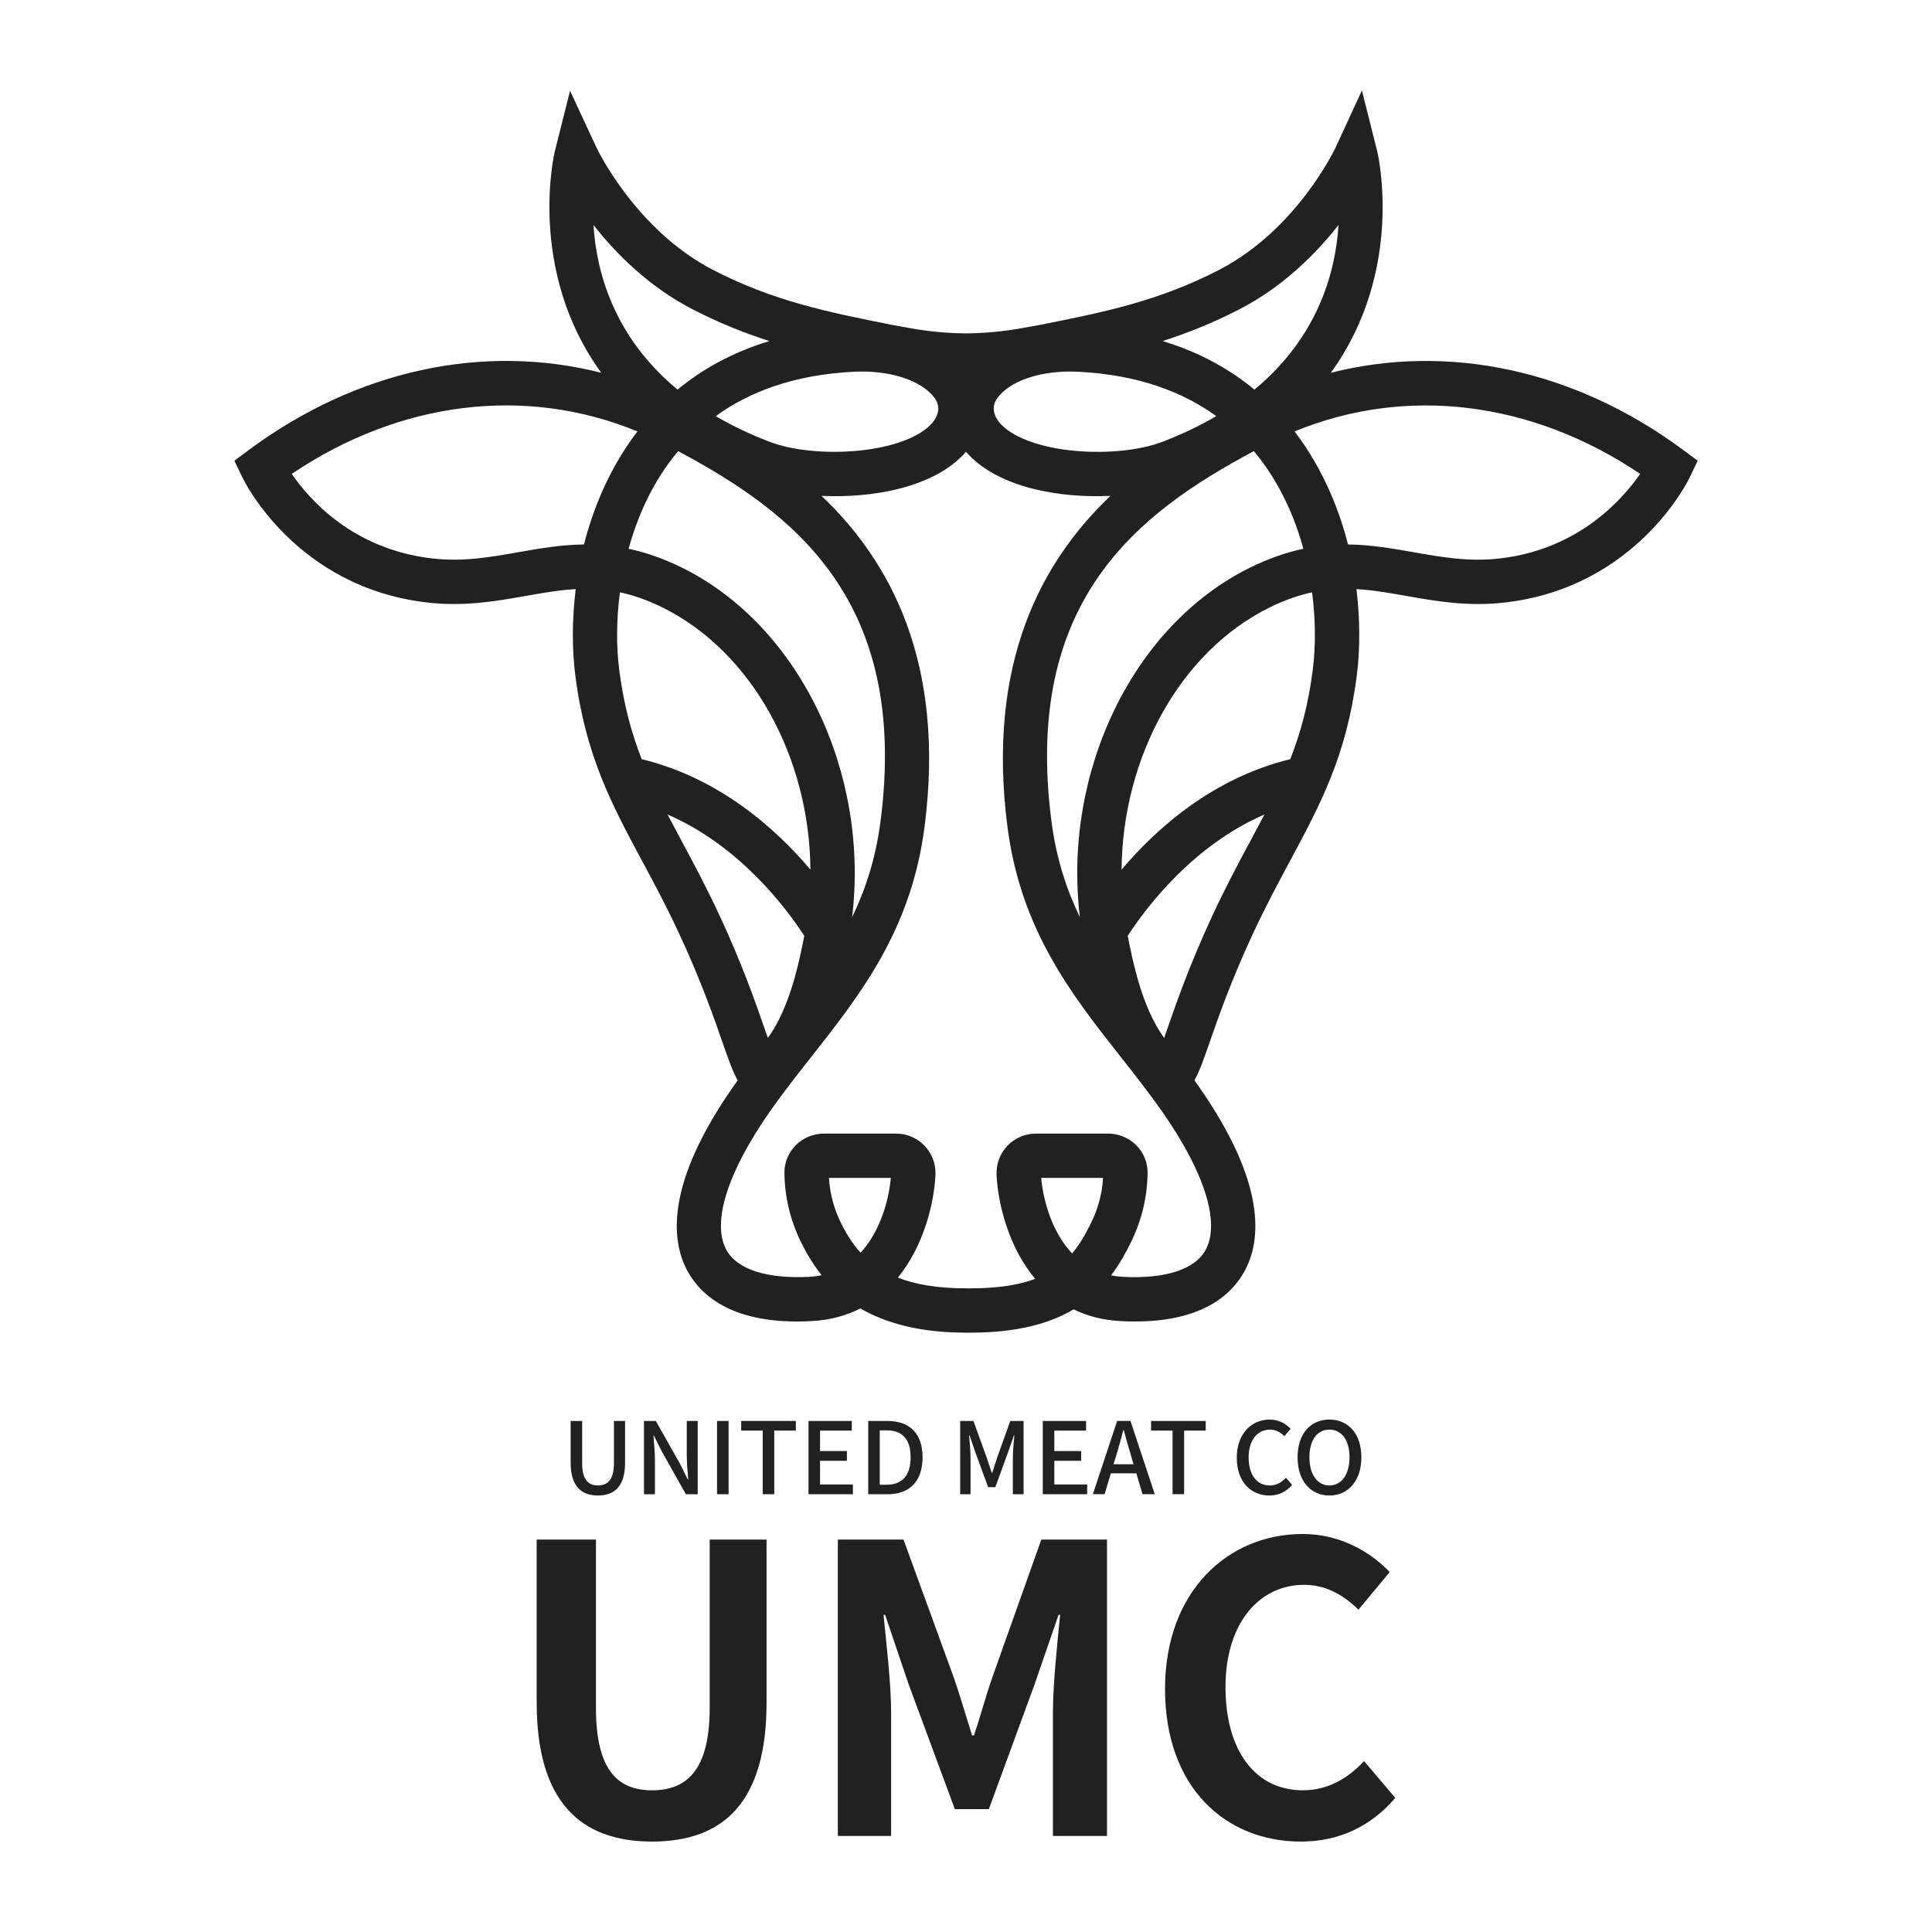 <?xml version="1.0" encoding="utf-8"?>
<!-- Generator: Adobe Illustrator 25.0.1, SVG Export Plug-In . SVG Version: 6.00 Build 0)  -->
<svg version="1.1" id="Layer_1" xmlns="http://www.w3.org/2000/svg" xmlns:xlink="http://www.w3.org/1999/xlink" x="0px" y="0px"
	 viewBox="0 0 1080 1080" style="enable-background:new 0 0 1080 1080;" xml:space="preserve">
<style type="text/css">
	.st0{fill:#212121;}
</style>
<g>
	<path class="st0" d="M940.79,251.45c-60.51-44.83-131.22-59.69-196.87-43.05c41.72-57.46,26.2-122.85,25.97-123.77l-8.57-34.08
		L746.6,82.47c-0.21,0.45-21.51,45.85-65.11,68.39c-33.9,17.53-64.43,23.63-99.54,30.65l-10.9,1.96
		c-10.3,1.85-20.66,2.81-31.03,2.89c-10.37-0.08-20.74-1.04-31.04-2.89l-10.67-1.92c-35.34-7.06-65.87-13.16-99.78-30.7
		c-43.34-22.41-64.91-67.95-65.12-68.41l-14.75-31.7l-8.52,33.88c-0.23,0.92-15.76,66.31,25.97,123.77
		c-65.63-16.64-136.36-1.79-196.87,43.05l-8.21,6.09l4.41,9.22c1.19,2.5,30.1,61.33,102.81,69.99c20.99,2.5,38.61-0.6,55.66-3.61
		c9.59-1.69,18.68-3.29,27.91-3.81c-2.04,16.6-2.13,33.4-0.18,48.52c5.74,44.63,20.31,71.77,37.17,103.19
		c6.78,12.63,13.8,25.7,21.01,41.23c12.13,26.09,19.33,46.8,24.1,60.5c3.31,9.51,5.69,16.37,8.47,21.12
		c-0.75,1.06-1.5,2.11-2.24,3.17c-38.36,54.8-35.13,86.66-25.68,103.74c7.68,13.87,25.95,30.01,69.1,27.71
		c10.55-0.54,19.63-3.11,27.4-7.09c13.83,8.04,32.73,13.55,59.07,13.55h2.53c25.91,0,44.17-5.04,57.58-13.03
		c7.54,3.69,16.28,6.06,26.36,6.57c43.27,2.27,61.42-13.84,69.1-27.71c9.46-17.08,12.68-48.94-25.68-103.74
		c-0.74-1.06-1.49-2.11-2.24-3.17c2.78-4.76,5.16-11.62,8.47-21.13c4.77-13.71,11.97-34.42,24.09-60.49
		c7.21-15.53,14.23-28.6,21.01-41.23c16.87-31.42,31.43-58.56,37.17-103.19c1.95-15.12,1.86-31.93-0.18-48.52
		c9.23,0.51,18.32,2.12,27.91,3.81c17.04,3.01,34.68,6.11,55.66,3.61c72.71-8.66,101.61-67.49,102.81-69.99l4.41-9.22L940.79,251.45
		z M692.87,172.88c24.52-12.68,42.84-31.13,55.37-47.13c-1.64,26.28-11.37,62.57-47.01,92.04c-13.63-11.27-30.49-20.85-51.36-27.13
		C663.9,186.16,678.12,180.51,692.87,172.88z M603.66,512.74c-7.56-15.69-13.23-33.09-15.88-53.57
		c-16.05-123.7,48.58-172.48,113.13-206.99c14.67,17.48,22.98,37.42,27.68,54.58c-9.3,1.97-19.16,5.29-29.78,10.53
		C633.09,349.7,593.95,431.75,603.66,512.74z M557.66,222.32c6.84-9.08,22.48-14.63,40.61-14.63c1.49,0,3.01,0.04,4.53,0.12
		c33.49,1.68,58.47,11.31,77.12,24.81c-8.79,5.15-18.67,9.93-29.77,14.22c-25.77,9.98-74.29,7.12-90.52-9.56
		C557.88,235.48,552.56,229.09,557.66,222.32z M522.34,222.32c5.1,6.77-0.22,13.16-1.97,14.96c-16.24,16.66-64.76,19.51-90.52,9.56
		c-11.1-4.29-20.98-9.07-29.77-14.22c18.65-13.5,43.63-23.13,77.12-24.81C497.17,206.78,514.94,212.49,522.34,222.32z
		 M476.34,512.73c9.71-80.99-29.44-163.04-95.15-195.43c-10.62-5.24-20.48-8.56-29.79-10.53c4.7-17.16,13-37.1,27.68-54.58
		c64.54,34.5,129.18,83.28,113.13,206.99C489.56,479.65,483.9,497.04,476.34,512.73z M331.75,125.75
		c12.53,16,30.85,34.45,55.37,47.13c14.75,7.63,28.97,13.28,43,17.78c-20.87,6.28-37.73,15.86-51.36,27.13
		C343.12,188.32,333.39,152.02,331.75,125.75z M289.57,308.72c-15.97,2.82-31.05,5.48-48.42,3.4
		c-43.87-5.22-68.14-32.75-78.05-47.21c60.58-40.87,130.98-49.4,193.23-23.74c-16.69,21.79-25.38,45.51-29.88,63.18
		C313.5,304.5,301.44,306.63,289.57,308.72z M346.54,331.1c7.42,1.59,15.23,4.26,23.69,8.43c50.26,24.78,82.3,83.98,82.8,146.6
		c-19.48-23.07-50.94-51.16-94.31-61.77c-5.68-14.49-10.03-30.18-12.54-49.68C344.44,361.18,344.59,346.06,346.54,331.1z
		 M402.26,511.82c-7.52-16.18-15.03-30.17-21.65-42.51c-2.58-4.8-5.06-9.44-7.45-14.01c40.01,17.33,66.04,51.83,76.45,67.83
		c-0.02,0.11-0.04,0.21-0.06,0.32c-2.91,14.6-7.88,39.54-20.3,56.78c-0.65-1.82-1.3-3.73-1.96-5.61
		C422.36,560.45,414.91,539.03,402.26,511.82z M481.09,700.25c-4.87-5.31-8.39-11.27-11.35-17.39c-2.64-5.44-5.75-13.92-6.35-24.4
		h34.58C496.87,670.74,492.16,688.23,481.09,700.25z M610.26,682.86c-3.12,6.43-6.43,12.51-10.95,17.82
		c-11.36-12.03-16.17-29.8-17.28-42.23h34.58C616.02,668.93,612.91,677.41,610.26,682.86z M673.89,698.79
		c-6.02,10.88-22.41,16.19-46.15,14.97c-2.32-0.12-4.53-0.4-6.63-0.83c4.57-6.06,8.23-12.6,11.46-19.26
		c4.01-8.27,8.81-21.59,8.93-38.09c0.04-5.78-2.19-11.23-6.3-15.36c-4.12-4.16-9.85-6.54-15.7-6.54h-40.43
		c-5.99,0-11.79,2.48-15.92,6.8c-4.13,4.32-6.34,10.22-6.07,16.2c0.73,15.85,6.53,40.19,21.59,58.23
		c-8.99,3.34-20.62,5.28-36.14,5.28H540c-16.16,0-28.49-2.23-38.1-5.97c14.65-17.96,20.31-41.89,21.02-57.53
		c0.28-5.97-1.93-11.87-6.06-16.19c-4.13-4.33-9.94-6.81-15.93-6.81H460.5c-5.85,0-11.58,2.38-15.7,6.54
		c-4.1,4.13-6.34,9.59-6.3,15.36c0.13,16.51,4.92,29.83,8.93,38.09c2.95,6.1,6.72,12.75,11.89,19.17c-2.23,0.48-4.59,0.79-7.06,0.92
		c-23.68,1.14-40.13-4.11-46.15-14.97c-8.41-15.18,0.45-43.44,24.3-77.51c7.27-10.39,15.28-20.56,23.04-30.4
		c27.47-34.89,55.89-70.97,63.35-128.51c11.99-92.46-19.54-149.05-57.56-185.19c28.84,1.35,61.46-4.71,78.88-22.59
		c0.65-0.67,1.28-1.36,1.88-2.06c0.6,0.7,1.22,1.39,1.88,2.06c17.41,17.88,49.99,23.95,78.88,22.59
		c-38.01,36.14-69.55,92.73-57.56,185.19c7.46,57.55,35.88,93.62,63.35,128.51c7.75,9.84,15.77,20.02,23.04,30.4
		C673.44,655.35,682.29,683.6,673.89,698.79z M699.39,469.31c-6.63,12.34-14.14,26.33-21.65,42.51
		c-12.64,27.21-20.09,48.62-25.02,62.79c-0.66,1.9-1.32,3.8-1.96,5.63c-12.42-17.23-17.39-42.19-20.3-56.78
		c-0.02-0.11-0.04-0.22-0.06-0.32c10.41-16,36.44-50.5,76.44-67.83C704.45,459.87,701.97,464.51,699.39,469.31z M733.82,374.69
		c-2.51,19.49-6.86,35.18-12.54,49.68c-43.36,10.61-74.83,38.7-94.31,61.76c0.5-62.62,32.54-121.82,82.81-146.59
		c8.46-4.17,16.27-6.84,23.69-8.43C735.41,346.06,735.56,361.18,733.82,374.69z M838.85,312.13c-17.35,2.07-32.45-0.59-48.42-3.4
		c-11.88-2.09-23.93-4.22-36.88-4.37c-4.5-17.67-13.2-41.39-29.88-63.18c62.24-25.63,132.61-17.11,193.19,23.72
		C906.89,279.33,882.46,306.93,838.85,312.13z"/>
	<g>
		<path class="st0" d="M300.01,951.76v-91.12h33.13v94.03c0,34.48,11.87,46.12,31.34,46.12c19.7,0,32.24-11.64,32.24-46.12v-94.03
			h31.79v91.12c0,55.07-23.51,77.69-64.03,77.69C324.19,1029.44,300.01,1006.83,300.01,951.76z"/>
		<path class="st0" d="M468.36,860.64h36.72l28.21,77.46c3.58,10.3,6.72,21.27,10.08,32.01h1.12c3.58-10.75,6.49-21.72,10.07-32.01
			l27.54-77.46h36.72v165.67h-30.22v-69.18c0-15.67,2.46-38.73,4.03-54.4h-0.9l-13.43,38.96l-25.52,69.62h-19.03l-25.75-69.62
			l-13.21-38.96h-0.9c1.57,15.67,4.25,38.73,4.25,54.4v69.18h-29.78V860.64z"/>
		<path class="st0" d="M651.26,944.15c0-54.63,35.15-86.64,77.01-86.64c21.04,0,37.83,10.07,48.58,21.27l-17.46,21.04
			c-8.28-8.06-17.91-13.88-30.45-13.88c-25.07,0-43.88,21.49-43.88,57.09c0,36.04,17.01,57.76,43.21,57.76
			c14.1,0,25.3-6.72,34.25-16.34l17.46,20.6c-13.66,15.9-31.34,24.4-52.83,24.4C685.29,1029.44,651.26,999.44,651.26,944.15z"/>
	</g>
	<g>
		<path class="st0" d="M318.99,817.69v-23.37h6.45v23.81c0,9.23,3.67,12.24,8.79,12.24c5.17,0,8.96-3,8.96-12.24v-23.81h6.23v23.37
			c0,13.35-6.12,18.3-15.19,18.3S318.99,831.04,318.99,817.69z"/>
		<path class="st0" d="M359.99,794.33h6.62l13.57,24.03l4.28,8.68h0.28c-0.33-4.23-0.83-9.18-0.83-13.63v-19.08h6.12v40.95h-6.62
			l-13.57-24.14l-4.28-8.57h-0.28c0.33,4.23,0.83,8.96,0.83,13.41v19.3h-6.12V794.33z"/>
		<path class="st0" d="M400.83,794.33h6.45v40.95h-6.45V794.33z"/>
		<path class="st0" d="M426.36,799.72h-12.02v-5.4h30.54v5.4h-12.07v35.55h-6.45V799.72z"/>
		<path class="st0" d="M451.96,794.33h24.2v5.4h-17.75v11.41h15.02v5.45h-15.02v13.24h18.36v5.45h-24.81V794.33z"/>
		<path class="st0" d="M485.34,794.33h10.63c12.57,0,19.75,6.95,19.75,20.31c0,13.3-7.18,20.64-19.42,20.64h-10.96V794.33z
			 M495.52,829.99c8.79,0,13.52-5.17,13.52-15.35c0-10.24-4.73-15.08-13.52-15.08h-3.73v30.43H495.52z"/>
		<path class="st0" d="M536.75,794.33h7.4l7.51,20.7c0.95,2.73,1.78,5.51,2.73,8.29h0.28c0.95-2.78,1.72-5.56,2.67-8.29l7.4-20.7
			h7.46v40.95h-6.01v-20.25c0-3.67,0.5-8.96,0.83-12.68h-0.22l-3.28,9.46l-7.12,19.53h-4.01l-7.18-19.53l-3.23-9.46h-0.22
			c0.28,3.73,0.78,9.01,0.78,12.68v20.25h-5.79V794.33z"/>
		<path class="st0" d="M582.92,794.33h24.2v5.4h-17.75v11.41h15.02v5.45h-15.02v13.24h18.36v5.45h-24.81V794.33z"/>
		<path class="st0" d="M635.22,823.59h-14.24l-3.5,11.68h-6.56l13.57-40.95h7.46l13.57,40.95h-6.84L635.22,823.59z M633.66,818.53
			l-1.61-5.51c-1.39-4.45-2.62-9.01-3.89-13.63h-0.22c-1.17,4.67-2.45,9.18-3.78,13.63l-1.67,5.51H633.66z"/>
		<path class="st0" d="M655.47,799.72h-12.02v-5.4H674v5.4h-12.07v35.55h-6.45V799.72z"/>
		<path class="st0" d="M691.36,814.91c0-13.35,8.12-21.36,18.47-21.36c5.12,0,9.12,2.45,11.63,5.17l-3.5,4.12
			c-2.11-2.17-4.67-3.67-8.01-3.67c-7.07,0-11.96,5.9-11.96,15.52c0,9.74,4.56,15.69,11.79,15.69c3.73,0,6.62-1.67,9.07-4.34
			l3.45,4.06c-3.28,3.78-7.46,5.9-12.74,5.9C699.26,836,691.36,828.32,691.36,814.91z"/>
		<path class="st0" d="M725.35,814.63c0-13.19,7.29-21.09,17.8-21.09s17.86,7.9,17.86,21.09c0,13.18-7.34,21.36-17.86,21.36
			S725.35,827.82,725.35,814.63z M754.39,814.63c0-9.62-4.45-15.47-11.24-15.47s-11.18,5.84-11.18,15.47
			c0,9.62,4.4,15.74,11.18,15.74S754.39,824.26,754.39,814.63z"/>
	</g>
</g>
</svg>
